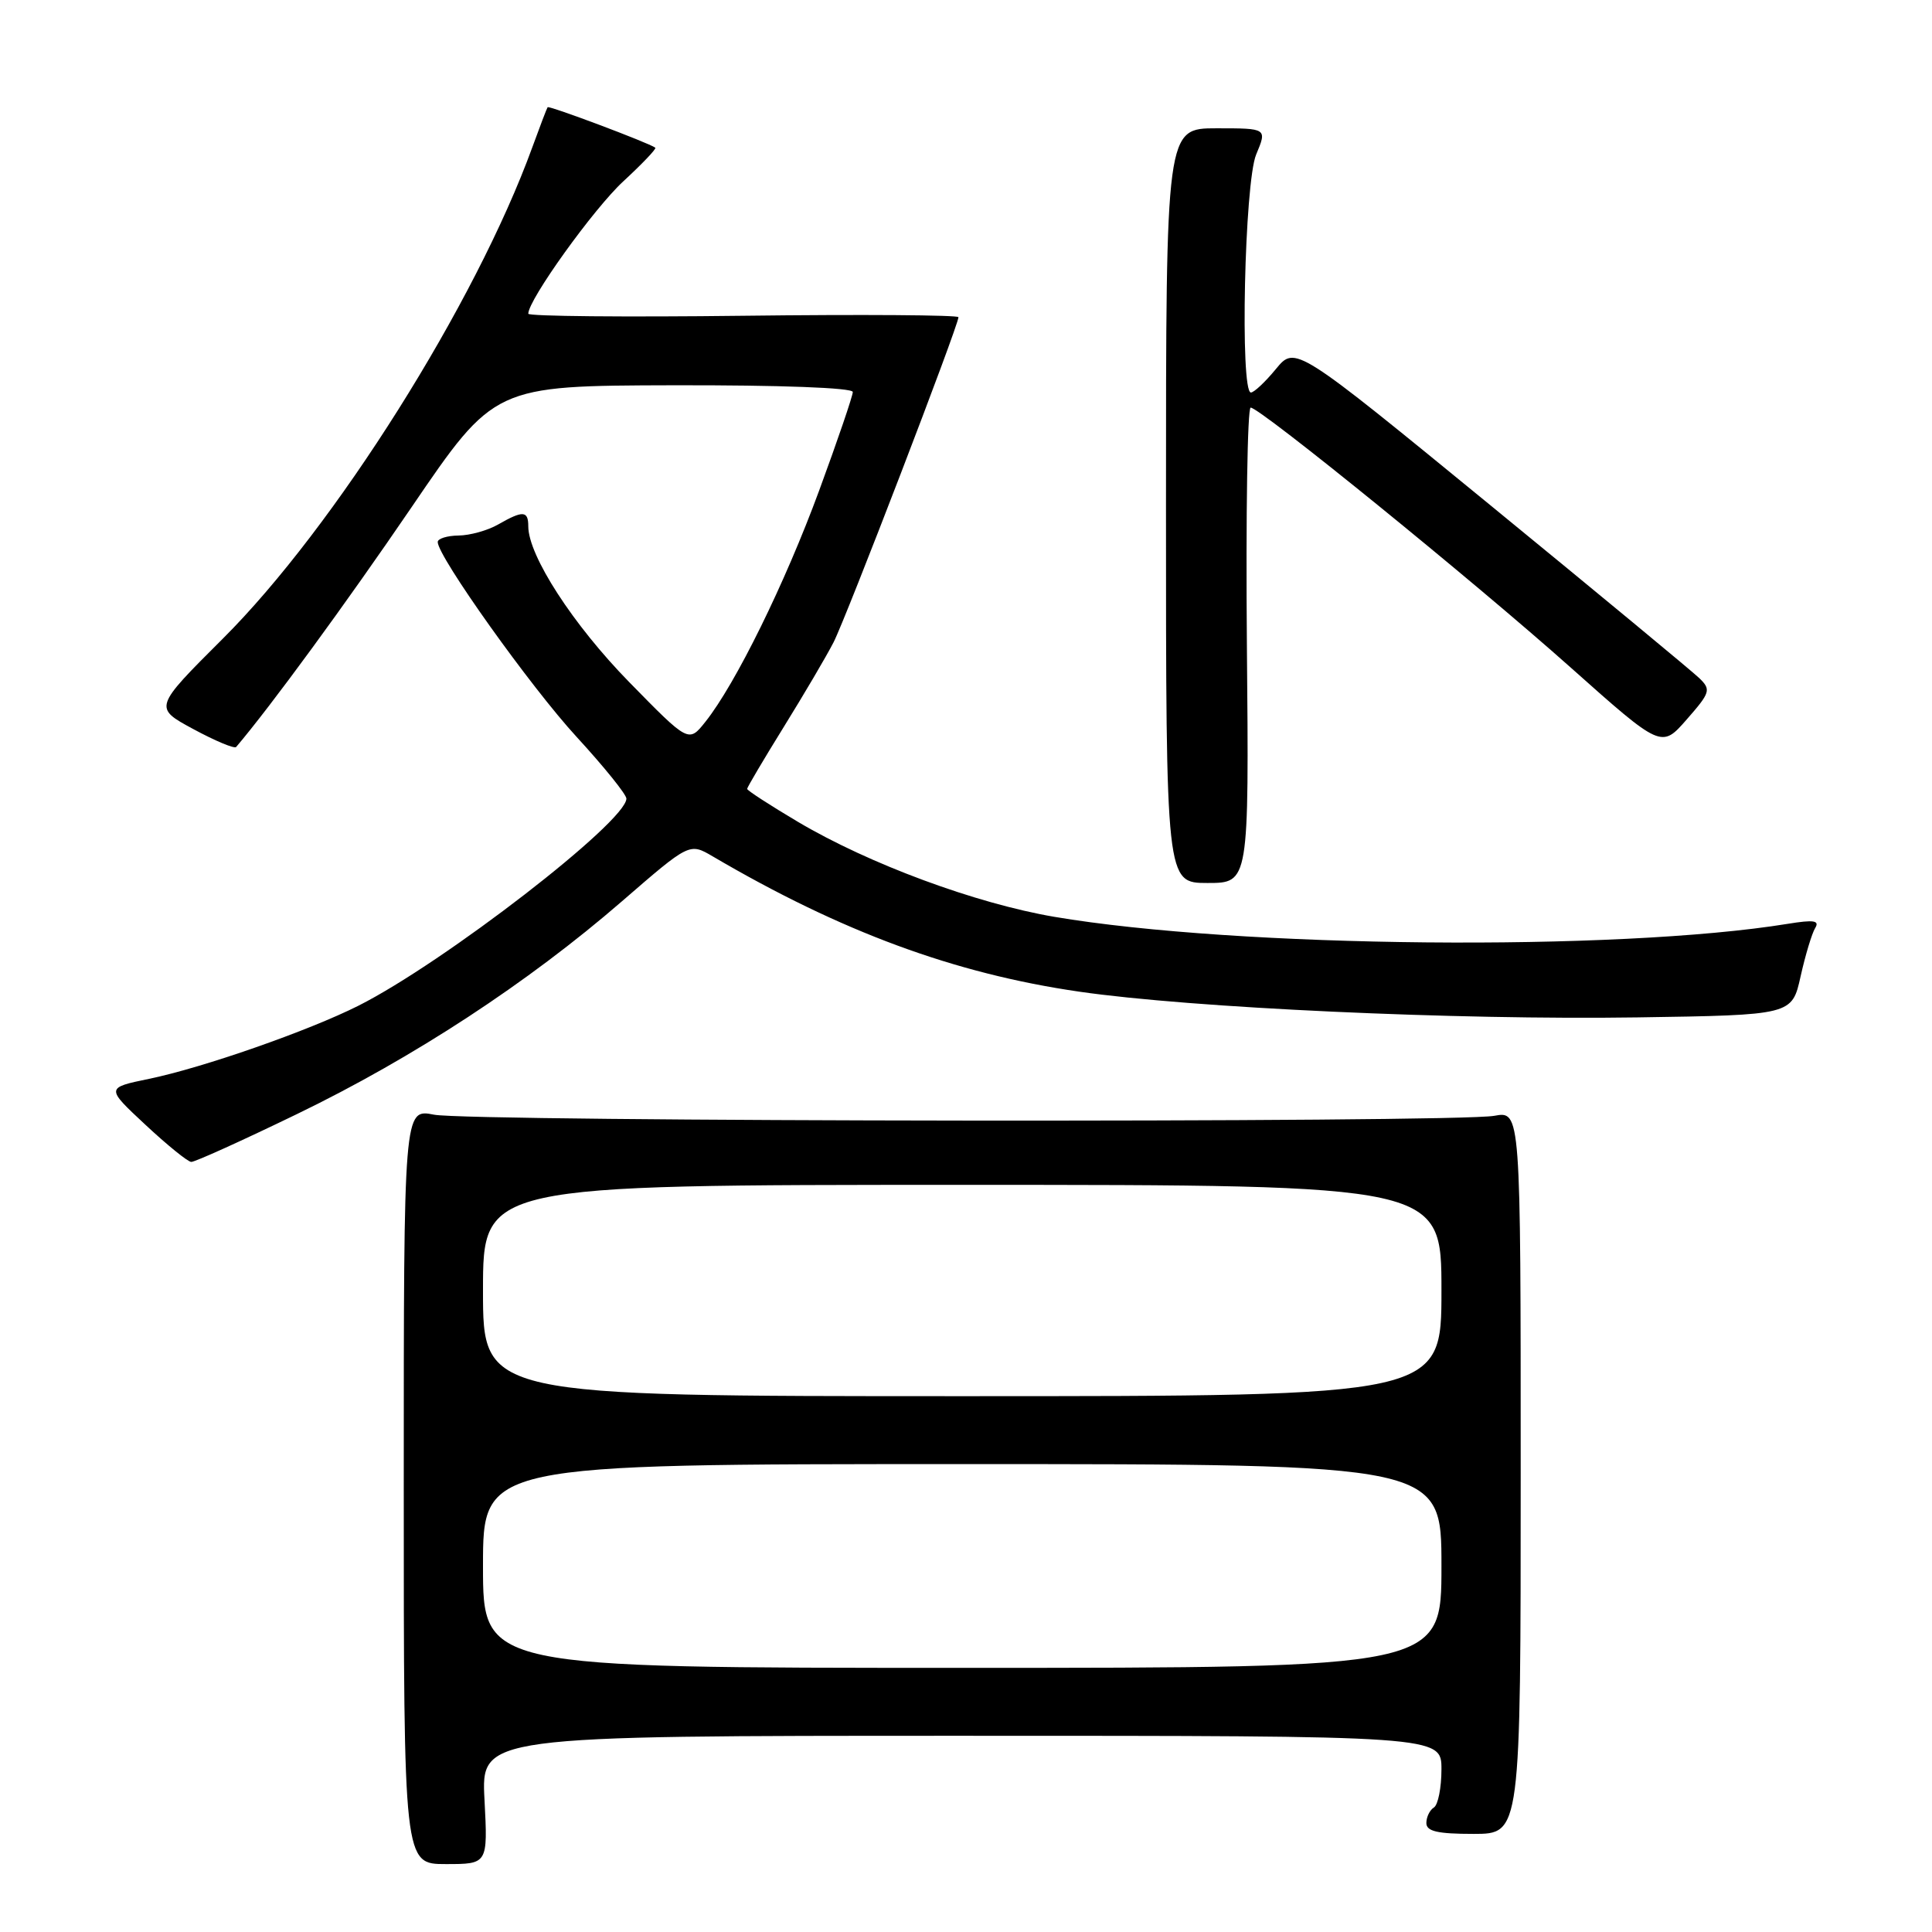 <?xml version="1.0" encoding="UTF-8" standalone="no"?>
<!DOCTYPE svg PUBLIC "-//W3C//DTD SVG 1.1//EN" "http://www.w3.org/Graphics/SVG/1.1/DTD/svg11.dtd" >
<svg xmlns="http://www.w3.org/2000/svg" xmlns:xlink="http://www.w3.org/1999/xlink" version="1.1" viewBox="0 0 256 256">
 <g >
 <path fill="currentColor"
d=" M 64.20 238.50 C 63.75 230.00 63.75 230.00 127.37 230.00 C 191.00 230.00 191.00 230.00 191.00 234.44 C 191.00 236.88 190.55 239.16 190.00 239.50 C 189.45 239.84 189.00 240.77 189.00 241.56 C 189.00 242.66 190.47 243.00 195.25 243.00 C 201.50 243.00 201.50 243.00 201.50 195.10 C 201.50 147.21 201.50 147.21 198.00 147.85 C 192.94 148.79 62.26 148.65 57.50 147.70 C 53.50 146.91 53.50 146.91 53.50 196.95 C 53.50 247.00 53.50 247.00 59.07 247.00 C 64.64 247.00 64.64 247.00 64.20 238.50 Z  M 39.35 147.62 C 54.79 140.15 69.96 130.22 82.43 119.41 C 91.36 111.67 91.36 111.67 94.43 113.47 C 111.45 123.46 126.45 129.00 143.00 131.40 C 157.87 133.56 192.93 135.17 216.98 134.81 C 237.45 134.50 237.45 134.50 238.59 129.37 C 239.22 126.55 240.09 123.67 240.52 122.97 C 241.13 121.97 240.35 121.85 236.90 122.41 C 214.27 126.09 163.96 125.60 139.68 121.48 C 129.26 119.70 115.16 114.48 105.75 108.91 C 102.04 106.71 99.00 104.74 99.00 104.53 C 99.00 104.33 101.18 100.64 103.85 96.33 C 106.52 92.02 109.49 86.98 110.45 85.11 C 112.11 81.88 127.00 43.14 127.00 42.03 C 127.00 41.74 114.18 41.65 98.50 41.84 C 82.83 42.03 70.00 41.91 70.00 41.57 C 70.00 39.72 78.69 27.62 82.60 24.02 C 85.10 21.71 87.01 19.71 86.83 19.57 C 85.98 18.93 72.73 13.95 72.56 14.21 C 72.45 14.37 71.54 16.75 70.54 19.50 C 63.03 40.18 44.33 69.87 29.52 84.63 C 20.36 93.77 20.36 93.77 25.62 96.61 C 28.51 98.17 31.06 99.24 31.29 98.98 C 35.82 93.66 45.83 79.98 54.50 67.26 C 65.50 51.11 65.50 51.11 89.25 51.05 C 103.38 51.02 113.00 51.38 113.00 51.94 C 113.00 52.45 111.00 58.32 108.55 64.98 C 104.01 77.32 97.46 90.63 93.47 95.64 C 91.25 98.43 91.25 98.43 83.37 90.38 C 75.93 82.78 70.00 73.62 70.00 69.74 C 70.00 67.66 69.30 67.61 66.00 69.50 C 64.62 70.29 62.26 70.95 60.75 70.96 C 59.24 70.98 58.00 71.37 58.00 71.82 C 58.00 73.74 70.34 91.06 76.42 97.66 C 80.04 101.60 83.00 105.27 83.00 105.82 C 83.00 108.87 58.83 127.55 47.50 133.26 C 40.88 136.59 26.92 141.47 19.76 142.95 C 14.01 144.14 14.01 144.14 19.26 149.03 C 22.14 151.72 24.88 153.94 25.34 153.96 C 25.81 153.98 32.11 151.13 39.35 147.62 Z  M 165.22 85.50 C 165.07 68.18 165.29 54.01 165.72 54.01 C 167.00 54.04 195.19 76.93 208.11 88.44 C 220.15 99.16 220.15 99.16 223.50 95.33 C 226.63 91.76 226.74 91.39 225.18 89.87 C 224.25 88.97 211.83 78.69 197.56 67.01 C 171.63 45.78 171.63 45.78 169.06 48.90 C 167.65 50.62 166.16 52.01 165.75 52.01 C 164.29 51.99 164.90 24.17 166.45 20.47 C 167.90 17.00 167.90 17.00 161.20 17.00 C 154.50 17.00 154.50 17.00 154.50 67.00 C 154.50 117.00 154.50 117.00 160.00 117.00 C 165.50 117.00 165.50 117.00 165.22 85.50 Z  M 64.00 207.50 C 64.00 194.00 64.00 194.00 127.50 194.00 C 191.00 194.00 191.00 194.00 191.00 207.50 C 191.00 221.00 191.00 221.00 127.50 221.00 C 64.00 221.00 64.00 221.00 64.00 207.50 Z  M 64.00 171.00 C 64.00 157.00 64.00 157.00 127.50 157.00 C 191.00 157.00 191.00 157.00 191.00 171.00 C 191.00 185.00 191.00 185.00 127.50 185.00 C 64.00 185.00 64.00 185.00 64.00 171.00 Z "/>
</g>
</svg>